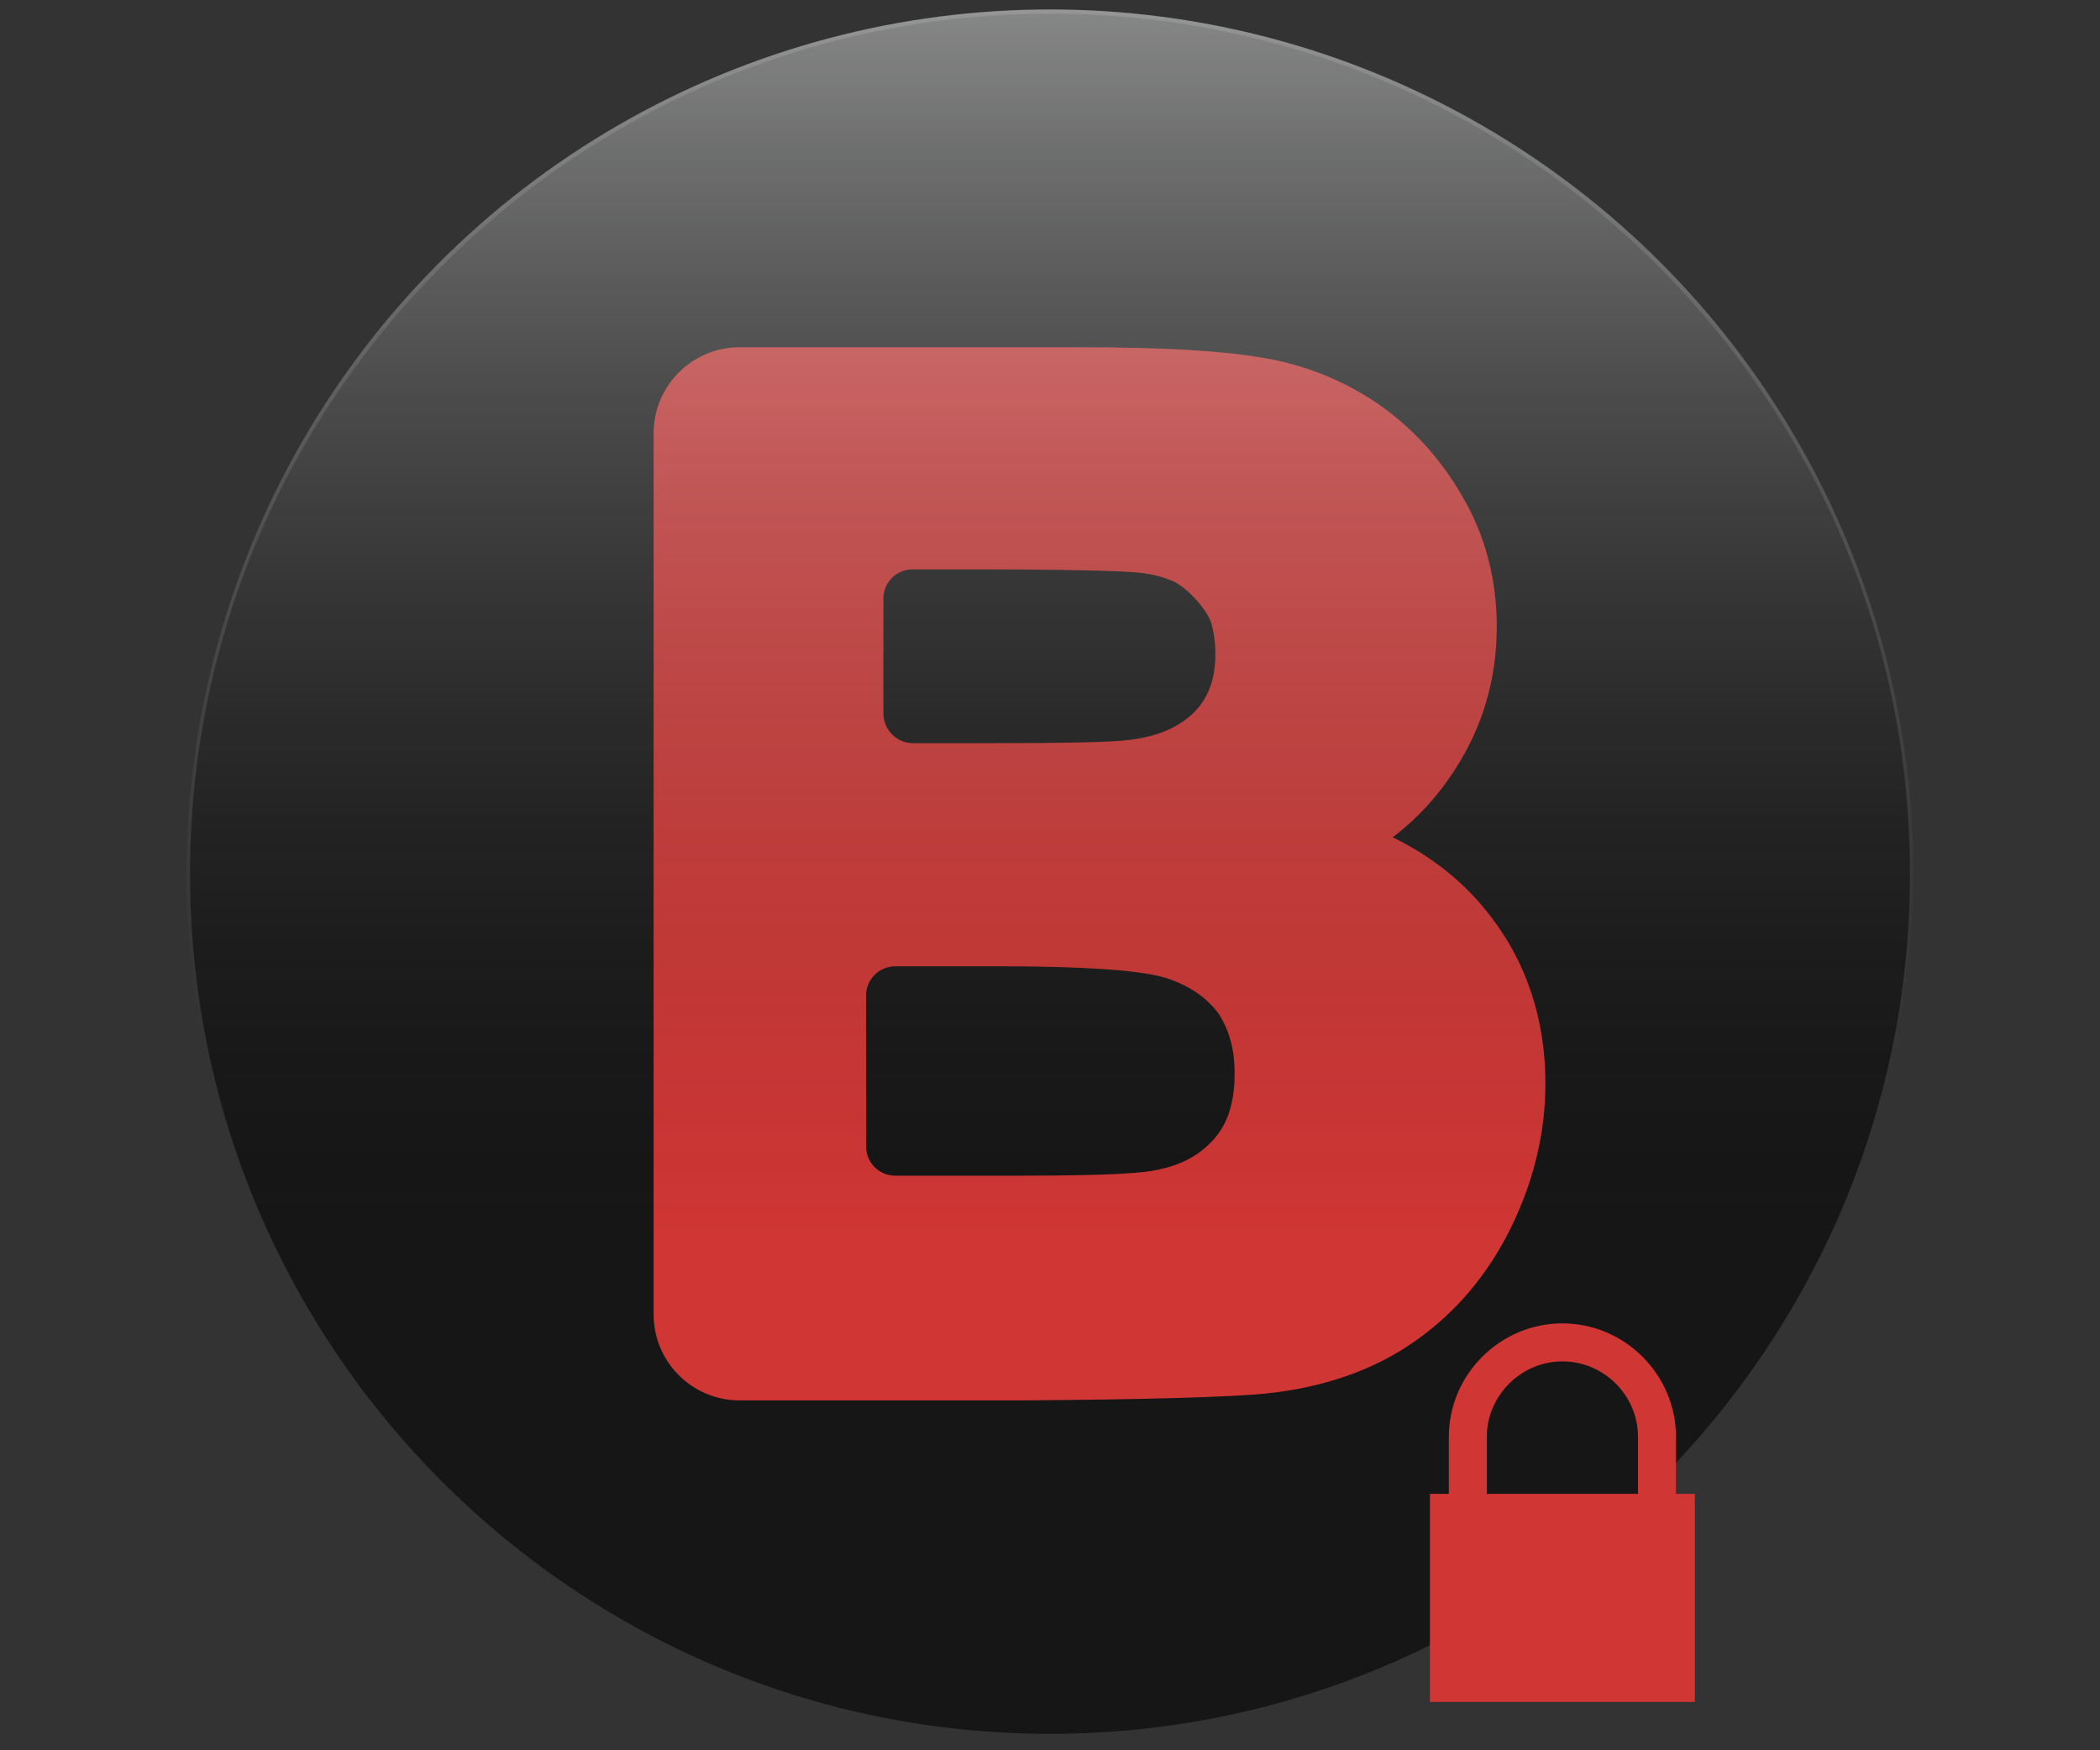 <?xml version="1.0" encoding="utf-8"?>
<!-- Generator: Adobe Illustrator 18.1.1, SVG Export Plug-In . SVG Version: 6.00 Build 0)  -->
<svg version="1.1"
	 id="svg4136" sodipodi:docname="Xbox Logo.svg" inkscape:version="0.91pre4 r13712" xmlns:rdf="http://www.w3.org/1999/02/22-rdf-syntax-ns#" xmlns:cc="http://creativecommons.org/ns#" xmlns:dc="http://purl.org/dc/elements/1.1/" xmlns:inkscape="http://www.inkscape.org/namespaces/inkscape" xmlns:svg="http://www.w3.org/2000/svg" xmlns:sodipodi="http://sodipodi.sourceforge.net/DTD/sodipodi-0.dtd"
	 xmlns="http://www.w3.org/2000/svg" xmlns:xlink="http://www.w3.org/1999/xlink" x="0px" y="0px" width="1200px" height="1000px"
	 viewBox="0 0 1200 1000" enable-background="new 0 0 1200 1000" xml:space="preserve">
<rect x="0" y="0" width="1200" height="1000" fill="#333333" stroke="none"/>
<title  id="title4166">Xbox Logo</title>
<sodipodi:namedview  id="namedview4138" inkscape:pageopacity="0" inkscape:pageshadow="2" inkscape:window-width="1920" inkscape:window-height="1017" inkscape:window-x="-8" inkscape:window-y="-8" inkscape:current-layer="g4146" fit-margin-right="0" fit-margin-bottom="0" inkscape:window-maximized="1" inkscape:cx="120.11921" showgrid="false" gridtolerance="10" fit-margin-top="0" inkscape:zoom="2.2378738" guidetolerance="10" bordercolor="#666666" fit-margin-left="0" inkscape:cy="190.18765" borderopacity="1" pagecolor="#ffffff" objecttolerance="10">
	</sodipodi:namedview>
<g id="g4146" transform="translate(-1.571,12.357)" display="none">
	<path id="path4148" inkscape:connector-curvature="0" display="inline" d="M551.7,985.4c-77-7.2-154.9-34.9-222-78.6
		c-56.1-36.5-68.7-51.5-68.7-81.6c0-60.4,66.3-165.9,179.8-286.4c64.4-68.4,154.3-148.7,164-146.5c18.8,4.3,169.9,151.4,226.2,220.6
		C920.5,722.4,961.6,812,940.6,852c-15.8,30.3-114.3,89.9-186.5,112.7C694.5,983.8,616.1,991.6,551.7,985.4L551.7,985.4z
		 M185.4,762.4c-46.7-71.4-70-142-81.6-243.7c-3.8-33.5-2.4-52.9,8.6-121.8c13.7-86.2,62.5-185.5,121.6-246.9
		c25-26,27.4-26.8,58-16.4c37,12.6,76.8,40,138.2,95.5l36,32.5l-19.6,24.2C355.3,397.1,259.2,555.4,223,653.4
		c-19.6,53.1-27.6,106.8-19.1,128.8C209.5,797.2,204.4,791.9,185.4,762.4z M1003.7,774.7c4.6-22.5-1.3-63.9-14.8-105.5
		c-29.5-90.2-128.3-257.9-219.3-372l-28.4-36l30.9-28.4c40.3-37,68.4-59.3,98.5-78.1c23.9-14.8,58-27.9,72.7-27.9
		c9.1,0,40.8,33,66.6,69c39.7,55.8,69,123.5,83.7,193.8c9.7,45.4,10.5,142.8,1.6,188.1c-7.2,37.3-22.5,85.6-37.6,118.4
		c-11.3,24.4-38.9,72.2-51.3,87.8C1000.2,791.9,1000.2,791.9,1003.7,774.7L1003.7,774.7z M560,109.6c-41.9-21.2-106.5-44-142.2-50.2
		c-12.6-2.1-33.8-3.2-47.5-2.7c-29.5,1.6-28.2,0,19.1-22.3C428.5,16,461.3,5,505.8-4.4C555.8-14.9,650-15.2,699.1-4.7
		c53.1,11.3,115.7,34.6,151.1,56.1l10.5,6.4l-24.2-1.3c-47.8-2.4-117.6,16.9-192.2,53.4c-22.5,11-42.1,19.9-43.7,19.6
		C599.5,129.2,581,120.4,560,109.6z"/>
</g>
<circle fill="#D03634" cx="589.5" cy="518" r="375.7"/>
<path fill="#161616" d="M667.9,559.3c-9.7-3.5-34.1-7.2-96.6-7.2h-59.8c-9.1,0-16.6,7.5-16.6,16.6v86.4c0,9.1,7.5,16.6,16.6,16.6
	H585c50.2,0,68.7-1.6,75.7-3.2c14-2.7,24.7-8.3,33-17.7c8.1-9.1,11.8-21.5,11.8-37.6c0-14-3.2-25-9.4-34.4
	C689.4,570,680.2,563.6,667.9,559.3z"/>
<path fill="#161616" d="M521.6,424.6H564c44,0,71.4-0.5,81.6-1.9c15.8-1.9,28.2-7.2,36.8-15.8c8.1-8.1,12.1-19.1,12.1-33
	c0-6.7-0.8-12.6-2.4-18c-2.4-7.8-14.2-20.7-22-23.9c-5.4-2.4-11.8-4-19.1-4.8c-10.5-1.1-42.9-1.9-96.3-1.9h-33.3
	c-9.1,0-16.6,7.5-16.6,16.6v66C505,417.1,512.5,424.6,521.6,424.6z"/>
<path fill="#161616" d="M600,7.8c-271.1,0-491.4,220.3-491.4,491.4S328.9,990.6,600,990.6s491.4-220.6,491.4-491.4
	C1091.4,228.1,871.1,7.8,600,7.8z M863.3,701.6c-13.2,26.8-31.7,48.6-54.8,64.7c-22.8,16.1-51.3,26.3-84.5,29.8
	c-20.4,2.1-67.6,3.5-140.4,4l0,0h-161c-27.1,0-49.1-22-49.1-49.1V247.5c0-27.1,22-49.1,49.1-49.1h194.8c46.4,0,80.2,1.9,103.6,5.9
	c24.4,4,46.4,12.9,65.8,26c19.6,13.4,36,31.1,48.6,52.9c13.2,22.3,19.9,47.5,19.9,74.9c0,29.8-8.1,57.4-24.2,82.1
	c-9.4,14.5-20.9,27.1-34.1,37.3c-0.5,0.3-0.8,0.5-1.1,0.8c0.3,0.3,0.5,0.3,0.8,0.5c22.3,11,40.8,26,55,44.6
	c20.9,27.1,31.4,59.3,31.4,95.8C883.1,647.1,876.4,675,863.3,701.6z"/>
<linearGradient id="SVGID_1_" gradientUnits="userSpaceOnUse" x1="186.256" y1="998.867" x2="186.256" y2="669.91" gradientTransform="matrix(2.683 0 0 -2.683 100.268 2685.365)">
	<stop  offset="0" style="stop-color:#F7F8F9;stop-opacity:0.5"/>
	<stop  offset="0.8" style="stop-color:#161616;stop-opacity:0"/>
</linearGradient>
<circle fill="url(#SVGID_1_)" cx="600" cy="498.7" r="493.3"/>
<path display="none" fill="#D03634" d="M821.7,251.7l71.1-219.3l71.1,219.3L777.4,116.2h230.8"/>
<path fill="#D03634" d="M817.1,853.5v118.9h151.4V853.5 M827.9,853.5V821c0-35.7,29.3-64.9,64.9-64.9c35.7,0,64.9,29.3,64.9,64.9
	v32.5H936V821c0-23.9-19.6-43.2-43.2-43.2s-43.2,19.6-43.2,43.2v32.5"/>
</svg>

